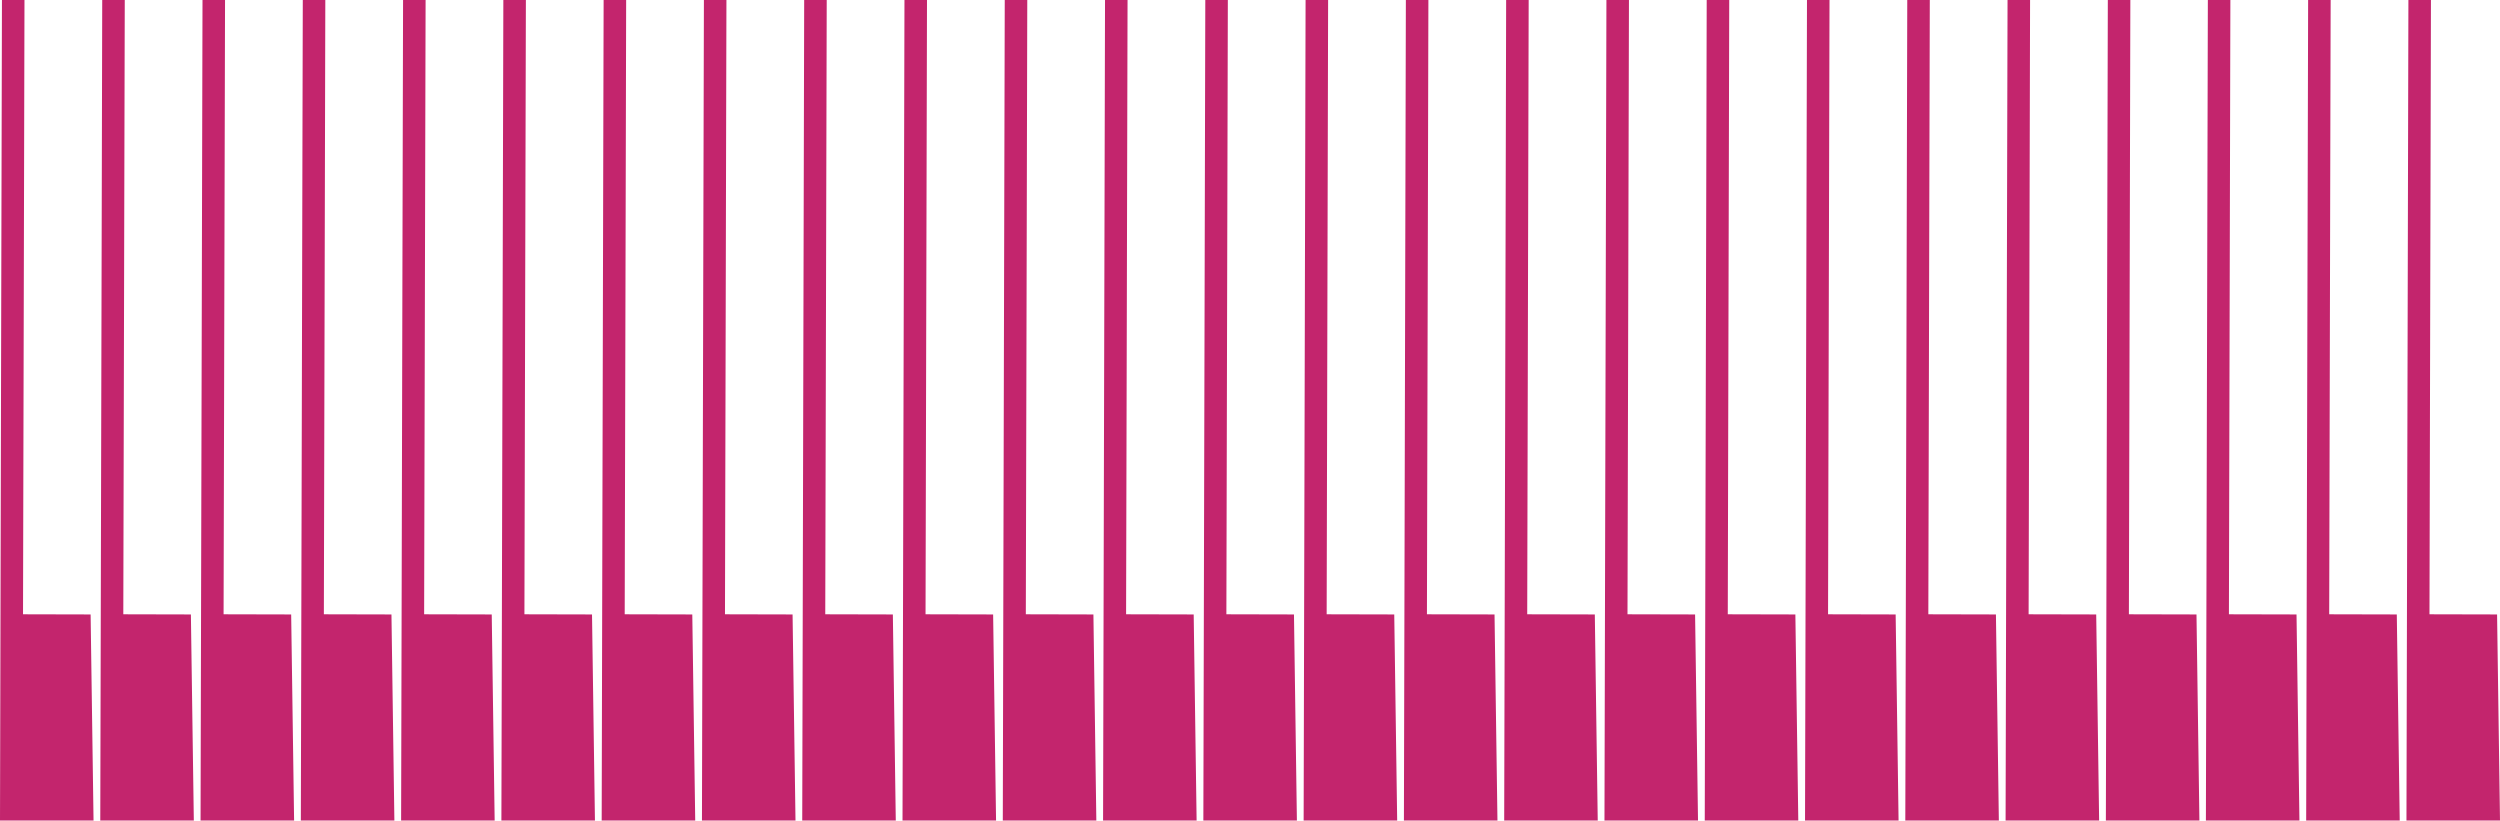 <svg version="1.1"
  xmlns="http://www.w3.org/2000/svg" xmlns:xlink="http://www.w3.org/1999/xlink" xmlns:a="http://ns.adobe.com/AdobeSVGViewerExtensions/3.0/"
  x="0px" y="0px" width="828.932px" height="272.062px" viewBox="0 0 828.932 272.062"
  style="enable-background:new 0 0 828.932 272.062;" xml:space="preserve">
<style type="text/css">
 .st0{fill-rule:evenodd;clip-rule:evenodd;fill:#C3256D;}
</style>
<defs>
</defs>
<polygon class="st0" points="8.117,0 0.646,0 0.162,203.664 0,272.062 31.015,272.062 30.046,203.735 7.634,203.682 "/>
<polygon class="st0" points="41.367,0 33.896,0 33.412,203.664 33.25,272.062 64.265,272.062 63.296,203.735 40.884,203.682 "/>
<polygon class="st0" points="74.617,0 67.146,0 66.662,203.664 66.5,272.062 97.515,272.062 96.546,203.735 74.134,203.682 "/>
<polygon class="st0" points="107.867,0 100.396,0 99.912,203.664 99.75,272.062 130.765,272.062 129.796,203.735 107.384,203.682
 "/>
<polygon class="st0" points="141.117,0 133.646,0 133.162,203.664 133,272.062 164.015,272.062 163.046,203.735 140.634,203.682 "/>
<polygon class="st0" points="174.367,0 166.896,0 166.412,203.664 166.25,272.062 197.265,272.062 196.296,203.735 173.884,203.682
 "/>
<polygon class="st0" points="207.617,0 200.146,0 199.662,203.664 199.5,272.062 230.515,272.062 229.546,203.735 207.134,203.682
 "/>
<polygon class="st0" points="240.867,0 233.396,0 232.912,203.664 232.75,272.062 263.765,272.062 262.796,203.735 240.384,203.682
 "/>
<polygon class="st0" points="274.117,0 266.646,0 266.162,203.664 266,272.062 297.015,272.062 296.046,203.735 273.634,203.682 "/>
<polygon class="st0" points="307.367,0 299.896,0 299.412,203.664 299.25,272.062 330.265,272.062 329.296,203.735 306.884,203.682
 "/>
<polygon class="st0" points="340.617,0 333.146,0 332.662,203.664 332.5,272.062 363.515,272.062 362.546,203.735 340.134,203.682
 "/>
<polygon class="st0" points="373.867,0 366.396,0 365.912,203.664 365.75,272.062 396.765,272.062 395.796,203.735 373.384,203.682
 "/>
<polygon class="st0" points="407.117,0 399.646,0 399.162,203.664 399,272.062 430.015,272.062 429.046,203.735 406.634,203.682 "/>
<polygon class="st0" points="440.367,0 432.896,0 432.412,203.664 432.25,272.062 463.265,272.062 462.296,203.735 439.884,203.682
 "/>
<polygon class="st0" points="473.617,0 466.146,0 465.662,203.664 465.5,272.062 496.515,272.062 495.546,203.735 473.134,203.682
 "/>
<polygon class="st0" points="506.867,0 499.396,0 498.912,203.664 498.75,272.062 529.765,272.062 528.796,203.735 506.384,203.682
 "/>
<polygon class="st0" points="540.117,0 532.646,0 532.162,203.664 532,272.062 563.015,272.062 562.046,203.735 539.634,203.682 "/>
<polygon class="st0" points="573.367,0 565.896,0 565.412,203.664 565.25,272.062 596.265,272.062 595.296,203.735 572.884,203.682
 "/>
<polygon class="st0" points="606.617,0 599.146,0 598.662,203.664 598.5,272.062 629.515,272.062 628.546,203.735 606.134,203.682
 "/>
<polygon class="st0" points="639.867,0 632.396,0 631.912,203.664 631.75,272.062 662.765,272.062 661.796,203.735 639.384,203.682
 "/>
<polygon class="st0" points="673.117,0 665.646,0 665.162,203.664 665,272.062 696.015,272.062 695.046,203.735 672.634,203.682 "/>
<polygon class="st0" points="706.367,0 698.896,0 698.412,203.664 698.25,272.062 729.265,272.062 728.296,203.735 705.884,203.682
 "/>
<polygon class="st0" points="739.534,0 732.062,0 731.579,203.664 731.417,272.062 762.432,272.062 761.463,203.735 739.05,203.682
 "/>
<polygon class="st0" points="772.784,0 765.312,0 764.829,203.664 764.667,272.062 795.682,272.062 794.713,203.735 772.3,203.682
 "/>
<polygon class="st0" points="806.034,0 798.562,0 798.079,203.664 797.917,272.062 828.932,272.062 827.963,203.735 805.55,203.682
 "/>
</svg>